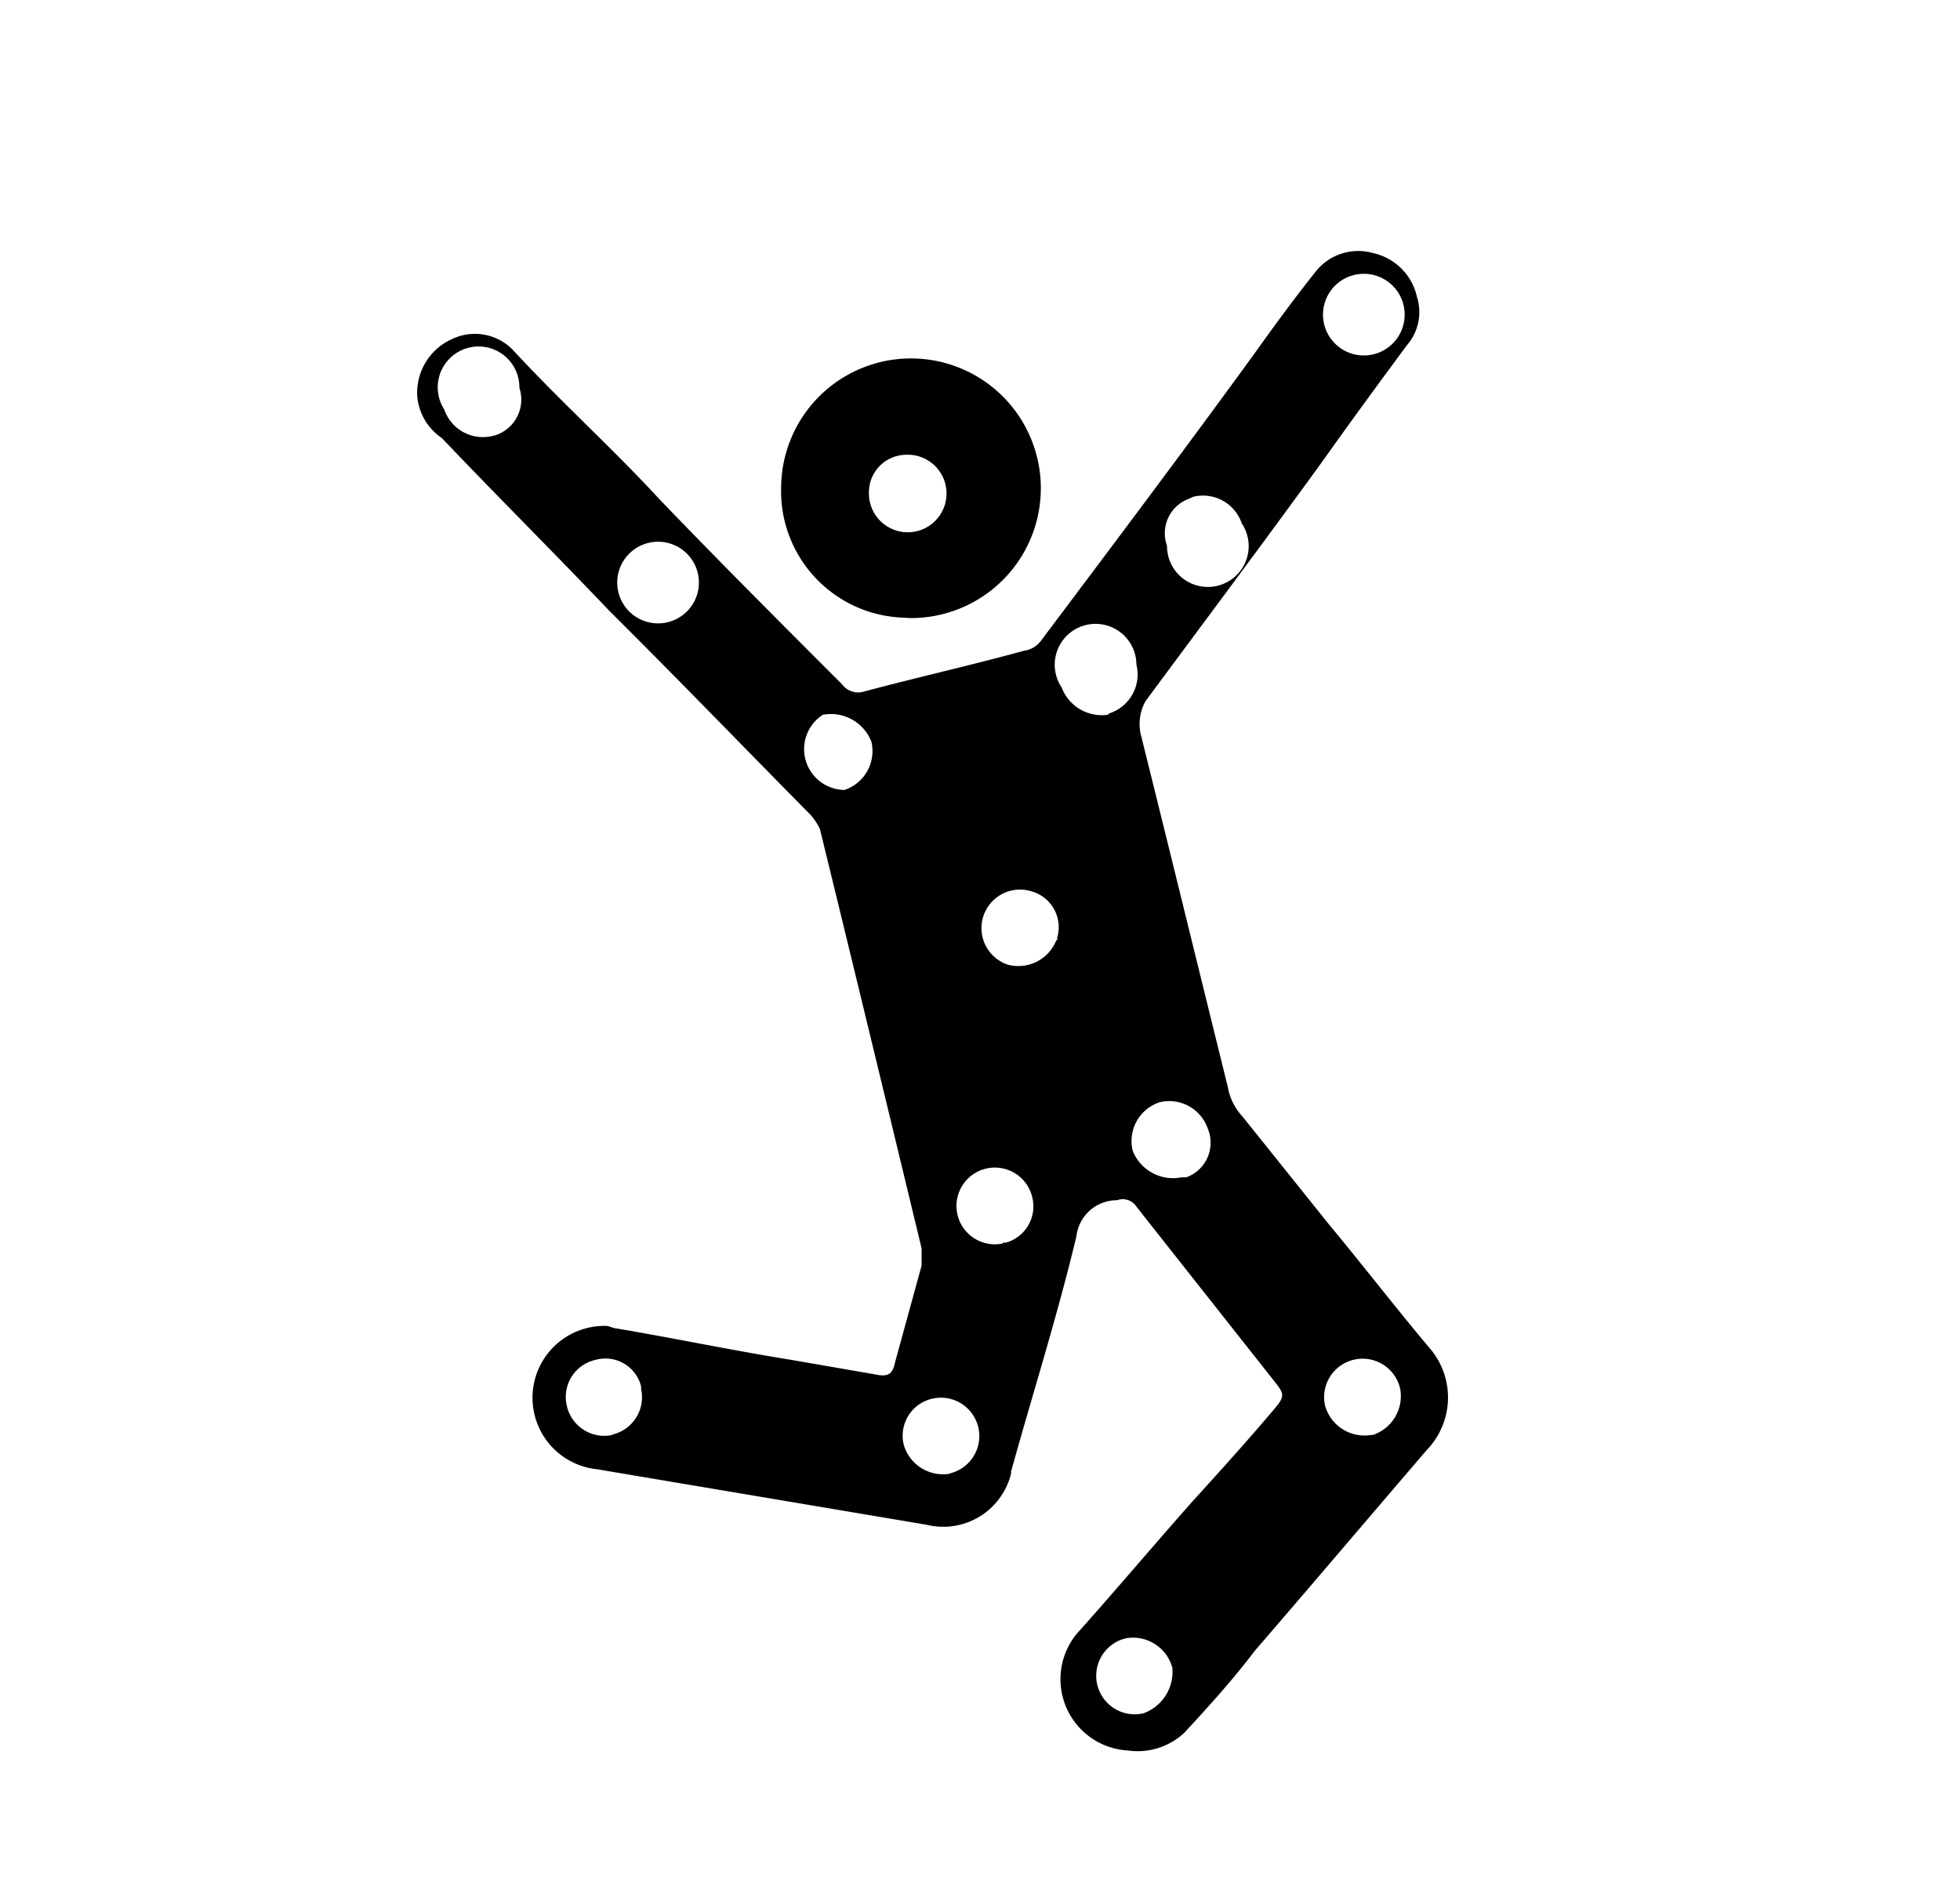 <svg id="Layer_5" data-name="Layer 5" xmlns="http://www.w3.org/2000/svg" width="48" height="46" viewBox="0 0 48 46">
  <defs>
    <style>
      .cls-1 {
        fill: none;
      }
    </style>
  </defs>
  <title>symbol-motion-capture</title>
  <g id="Group_864" data-name="Group 864">
    <g id="Group_644" data-name="Group 644">
      <path id="Path_506" data-name="Path 506" d="M53,52.17c-.84-1-1.61-2-2.44-3l-2.14-2.67a1.4,1.4,0,0,1-.35-.71c-.72-2.91-1.43-5.82-2.14-8.67a1.17,1.17,0,0,1,.12-.78c1.48-2,2.91-3.91,4.33-5.87.71-1,1.37-1.9,2.08-2.86a1.23,1.23,0,0,0,.24-1.18,1.41,1.41,0,0,0-1.07-1.07,1.33,1.33,0,0,0-1.43.48c-.47.59-.95,1.24-1.42,1.9-1.72,2.37-3.51,4.75-5.29,7.12a.62.62,0,0,1-.41.24c-1.31.36-2.61.65-3.92,1a.49.49,0,0,1-.54-.18c-1.48-1.48-3-3-4.45-4.51C33,30.14,31.73,29,30.54,27.71a1.3,1.3,0,0,0-1.48-.24,1.44,1.44,0,0,0-.84,1.42,1.38,1.38,0,0,0,.6,1c1.36,1.43,2.73,2.79,4.09,4.22,1.67,1.66,3.33,3.38,4.93,5a1.41,1.41,0,0,1,.24.36c.83,3.39,1.66,6.83,2.49,10.27v.42l-.65,2.37c-.06.3-.18.36-.47.3l-2.08-.36c-1.43-.23-2.86-.53-4.28-.77-.06,0-.18-.06-.24-.06a1.76,1.76,0,0,0-.23,3.51l8.07,1.36h0a1.71,1.71,0,0,0,2.07-1.25v-.05c.53-1.91,1.13-3.8,1.6-5.76a1,1,0,0,1,1-.89.4.4,0,0,1,.48.17l3.38,4.28c.24.3.24.36,0,.65-.65.77-1.3,1.49-2,2.26-.95,1.07-1.9,2.2-2.85,3.26a1.75,1.75,0,0,0,1.25,2.86A1.68,1.68,0,0,0,47,61.61c.6-.65,1.19-1.3,1.72-2,1.43-1.66,2.79-3.26,4.22-4.93A1.85,1.85,0,0,0,53,52.17ZM51.08,25.92a1,1,0,1,1-.65,1.19,1,1,0,0,1,.62-1.18Zm-3.86,5.41a1,1,0,0,1,1.19.65,1,1,0,1,1-1.83.55v0a.9.9,0,0,1,.53-1.15ZM30.06,29.84a1,1,0,0,1-1.18-.65,1,1,0,1,1,1.84-.53.92.92,0,0,1-.58,1.16Zm5,3.92a1,1,0,1,1-.53-1.24h0a1,1,0,0,1,.53,1.24Zm3.62,4.75a1,1,0,0,1-.53-1.84,1.06,1.06,0,0,1,1.19.66,1,1,0,0,1-.66,1.18ZM33,54.31a.94.94,0,0,1-1.12-.72.93.93,0,0,1,.71-1.12h0a.9.9,0,0,1,1.11.65s0,0,0,.06A.94.94,0,0,1,33,54.3Zm8.26.95a1,1,0,0,1-1.13-.72.93.93,0,0,1,.71-1.12.94.94,0,0,1,.43,1.83Zm1.3-5.64a.94.94,0,1,1,.72-1.13.92.92,0,0,1-.65,1.11l-.07,0Zm1.31-7.43a1,1,0,0,1-1.19.6.94.94,0,0,1,.6-1.79h0a.91.91,0,0,1,.61,1.13.14.14,0,0,1,0,.06Zm1.25-5.52A1.05,1.05,0,0,1,44,36a1,1,0,1,1,1.83-.56v0a1,1,0,0,1-.65,1.19ZM46.93,48a1.06,1.06,0,0,1-1.19-.65,1,1,0,0,1,.66-1.19,1,1,0,0,1,1.18.65A.9.9,0,0,1,47.05,48l-.12,0ZM46,61.13a.94.94,0,1,1-.42-1.84,1,1,0,0,1,1.13.72A1.08,1.08,0,0,1,46,61.13Zm5.58-6.82a1,1,0,0,1-1.13-.72.94.94,0,0,1,1.84-.41A1,1,0,0,1,51.62,54.31Z" transform="translate(-18 -19.16)"/>
      <path id="Path_507" data-name="Path 507" d="M40.28,34.3h0a3.18,3.18,0,1,0-3.15-3.21h0a3.1,3.1,0,0,0,3,3.2Zm0-4a.95.95,0,1,1-1,.95.92.92,0,0,1,.92-.95Z" transform="translate(-18 -19.16)"/>
    </g>
  </g>
  <ellipse class="cls-1" cx="24" cy="23" rx="24" ry="23"/>
</svg>
